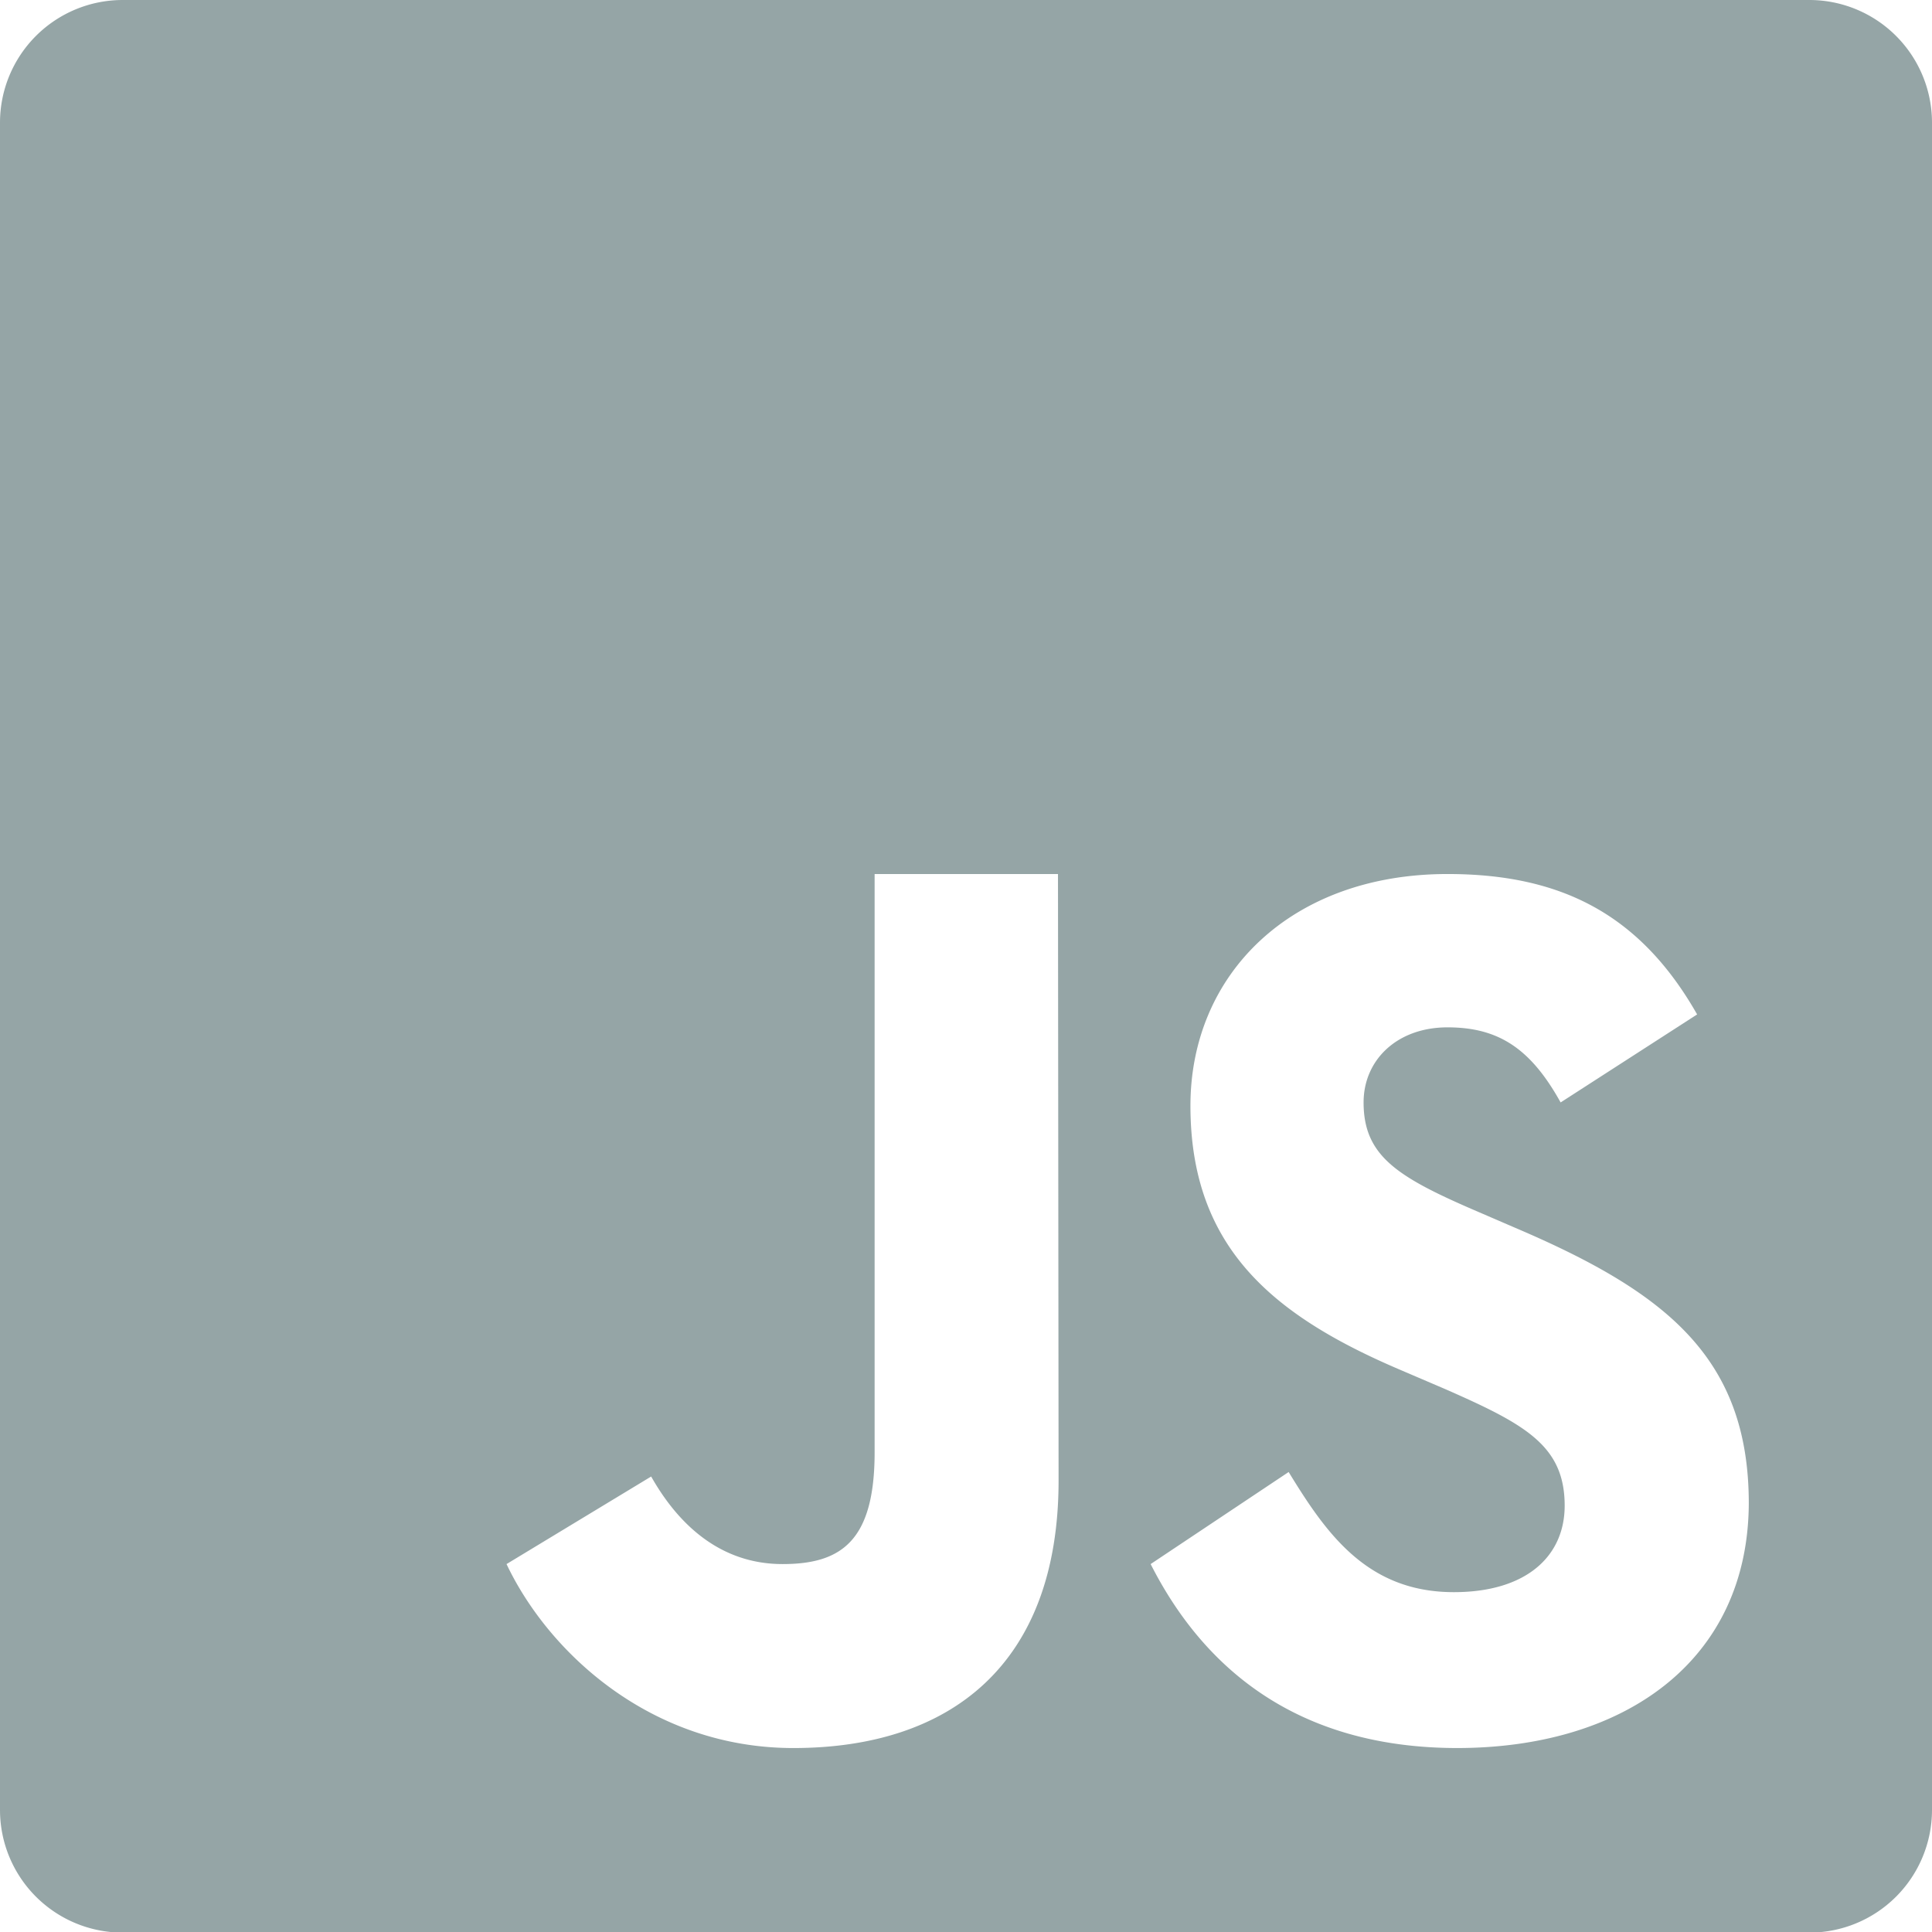 <svg id="Layer_1" data-name="Layer 1" xmlns="http://www.w3.org/2000/svg" viewBox="0 0 128.65 128.65"><defs><style>.cls-1{fill:#95a5a6;}</style></defs><path class="cls-1" d="M352.84,229.48H240.52a8.17,8.17,0,0,0-8.17,8.17V350a8.17,8.17,0,0,0,8.17,8.17H352.83A8.17,8.17,0,0,0,361,350V237.65A8.17,8.17,0,0,0,352.84,229.48Zm-50,98.58c0,12.24-7.18,17.82-17.66,17.82-9.48,0-16.31-6.36-19.1-12.25l9.63-5.83c1.86,3.29,4.68,5.83,8.75,5.83,3.89,0,6.13-1.52,6.13-7.44V287.68H302.8Zm26.57,17.82c-10.85,0-17-5.47-20.44-12.25l9.19-6.13c2.5,4.09,5.22,8,11,8,4.85,0,7.38-2.41,7.38-5.76,0-4-2.63-5.42-7.95-7.76l-2.92-1.25c-8.44-3.59-14.05-8.09-14.05-17.62,0-8.76,6.69-15.43,17.12-15.43,7.43,0,12.77,2.58,16.62,9.35l-9.09,5.86c-2-3.61-4.16-5-7.53-5s-5.59,2.18-5.59,5c0,3.5,2.17,4.91,7.18,7.09l2.92,1.26c9.95,4.25,15.55,8.59,15.55,18.35C348.75,340.11,340.48,345.88,329.37,345.88Z" transform="translate(-232.35 -229.48)"/></svg>
